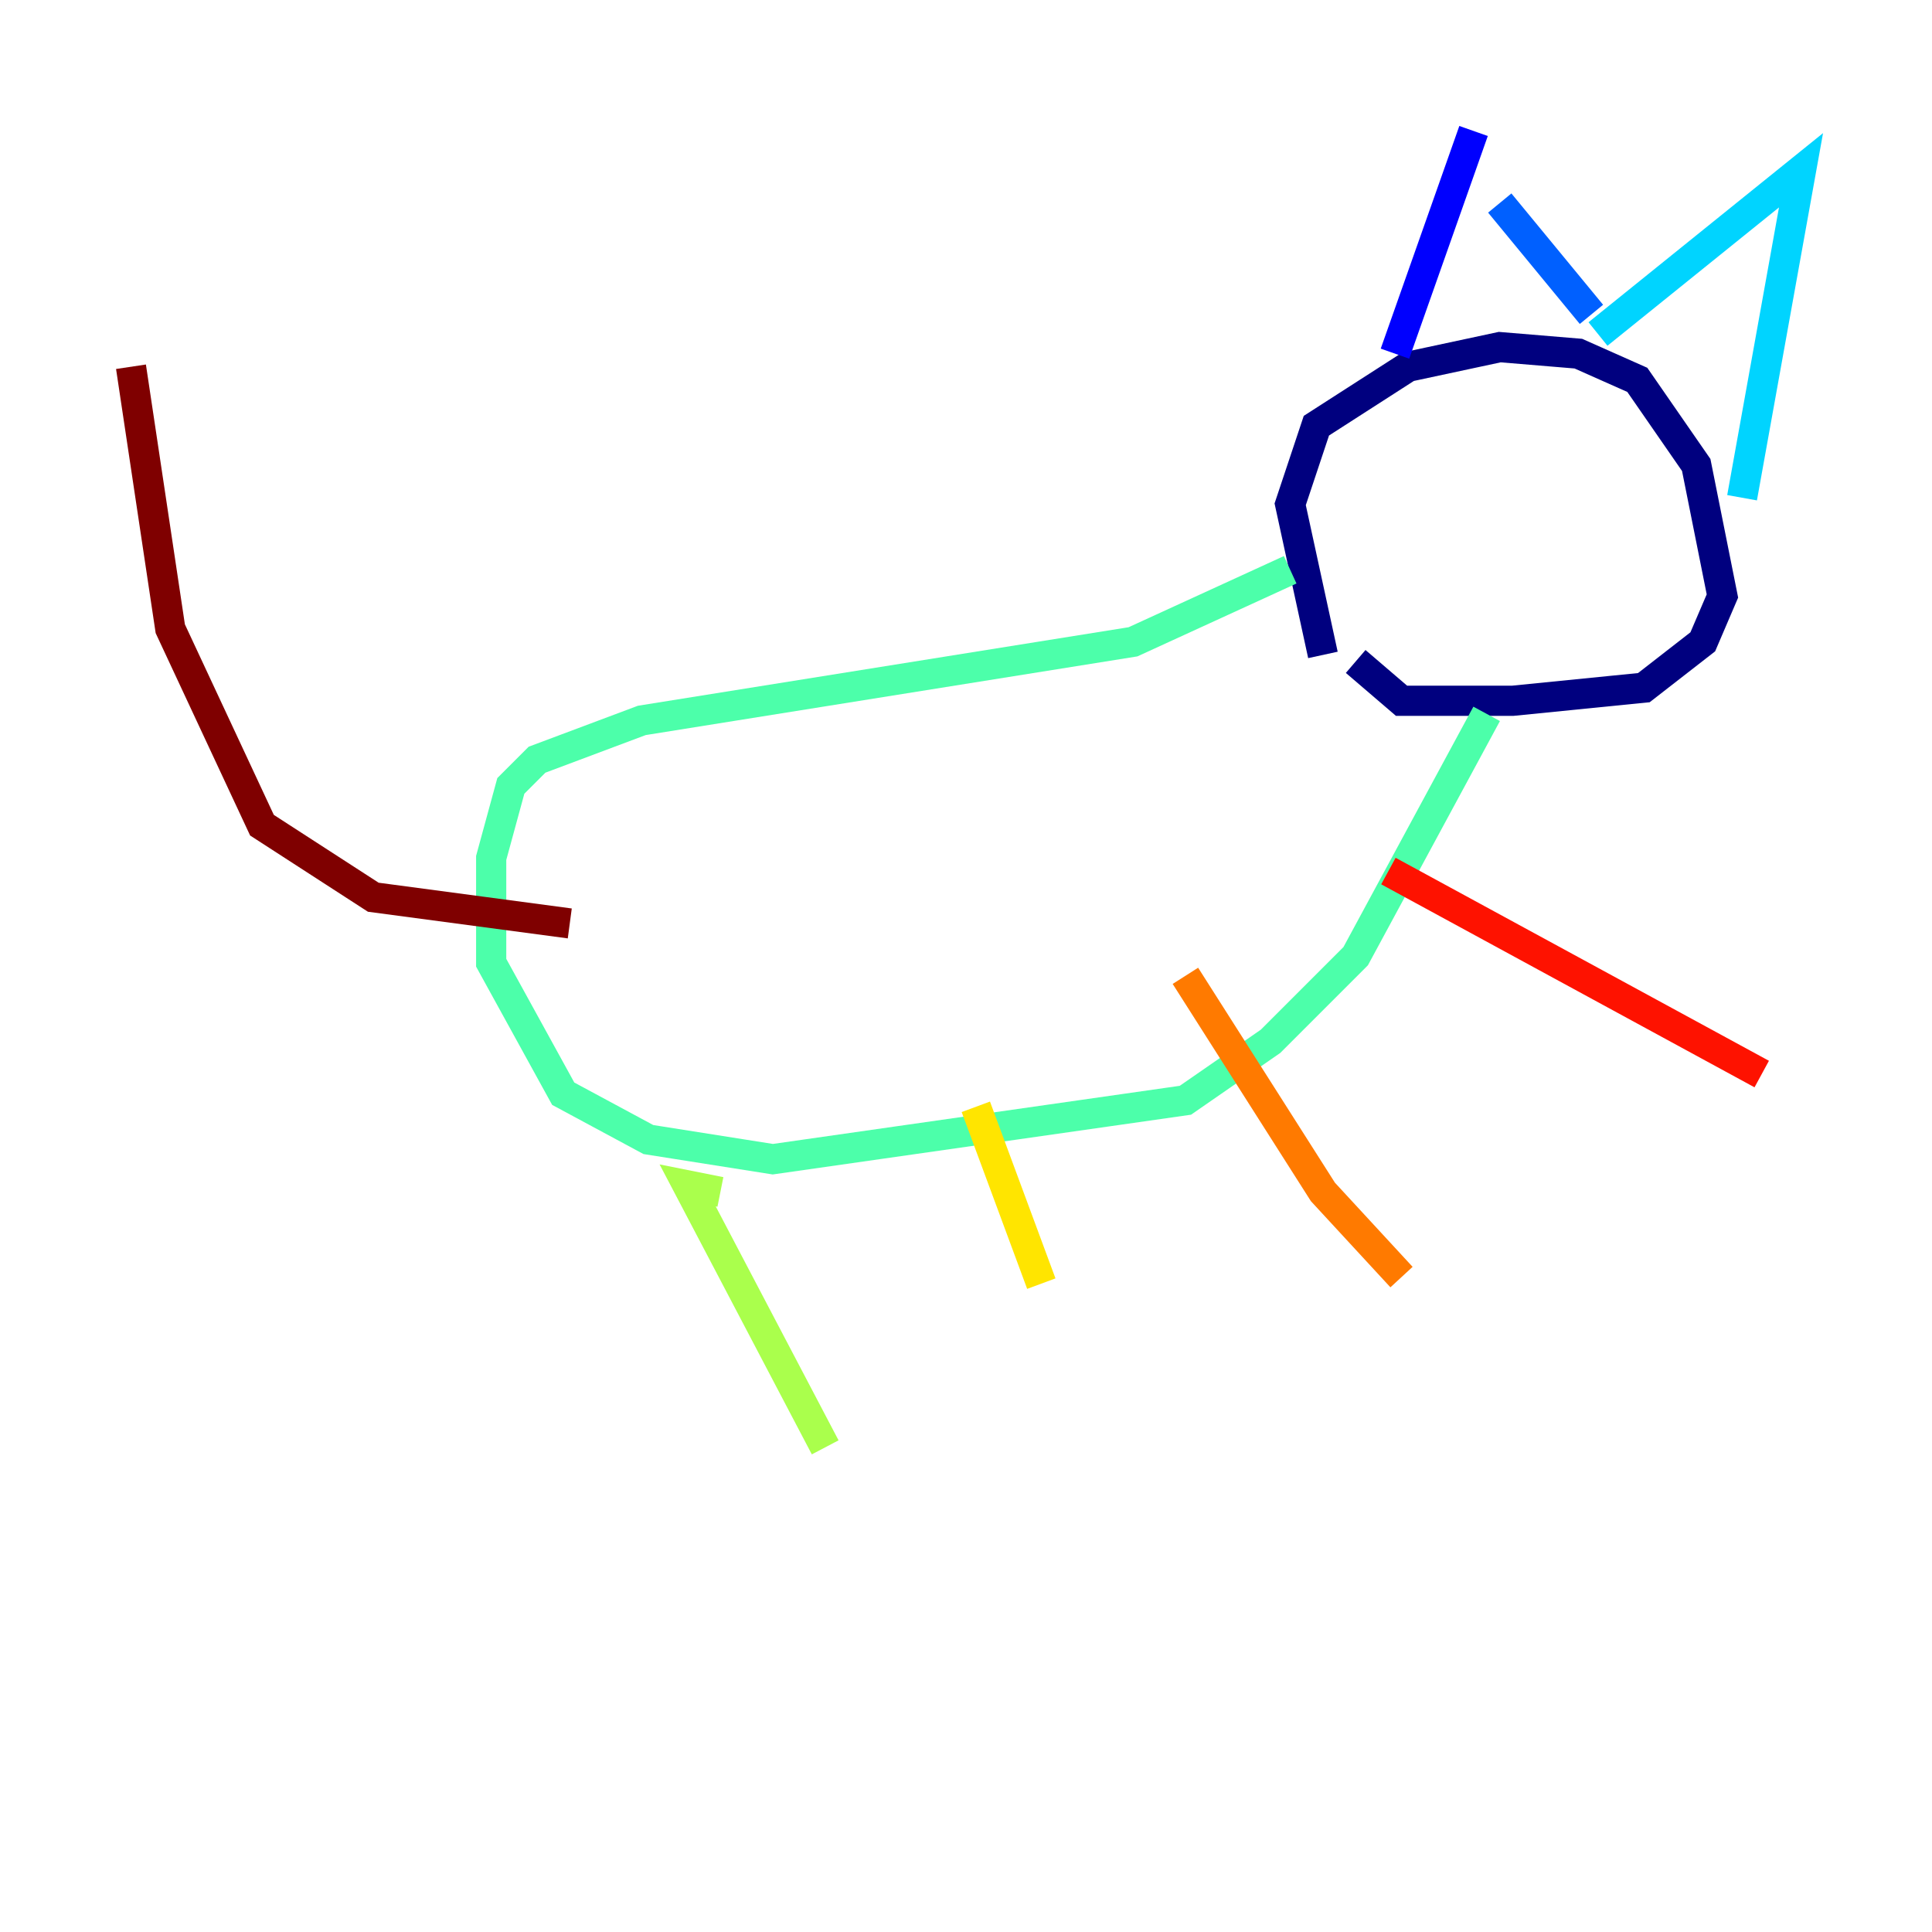 <?xml version="1.0" encoding="utf-8" ?>
<svg baseProfile="tiny" height="128" version="1.2" viewBox="0,0,128,128" width="128" xmlns="http://www.w3.org/2000/svg" xmlns:ev="http://www.w3.org/2001/xml-events" xmlns:xlink="http://www.w3.org/1999/xlink"><defs /><polyline fill="none" points="87.647,43.39 85.478,33.41 87.214,28.203 93.288,24.298 99.363,22.997 104.57,23.43 108.475,25.166 112.38,30.807 114.115,39.485 112.814,42.522 108.909,45.559 100.231,46.427 92.854,46.427 89.817,43.824" stroke="#00007f" stroke-width="2" /><polyline fill="none" points="92.42,23.43 97.627,8.678" stroke="#0000fe" stroke-width="2" /><polyline fill="none" points="99.363,13.451 105.437,20.827" stroke="#0060ff" stroke-width="2" /><polyline fill="none" points="105.871,22.129 119.322,11.281 115.417,32.976" stroke="#00d4ff" stroke-width="2" /><polyline fill="none" points="85.478,37.749 75.064,42.522 42.522,47.729 35.58,50.332 33.844,52.068 32.542,56.841 32.542,63.783 37.315,72.461 42.956,75.498 51.2,76.8 78.536,72.895 84.176,68.99 89.817,63.349 98.495,47.295" stroke="#4cffaa" stroke-width="2" /><polyline fill="none" points="47.729,78.969 45.559,78.536 54.671,95.891" stroke="#aaff4c" stroke-width="2" /><polyline fill="none" points="64.651,73.329 68.99,85.044" stroke="#ffe500" stroke-width="2" /><polyline fill="none" points="78.536,64.651 87.647,78.969 92.854,84.61" stroke="#ff7a00" stroke-width="2" /><polyline fill="none" points="91.986,57.709 116.719,71.159" stroke="#fe1200" stroke-width="2" /><polyline fill="none" points="37.749,61.18 24.732,59.444 17.356,54.671 11.281,41.654 8.678,24.298" stroke="#7f0000" stroke-width="2" /></svg>